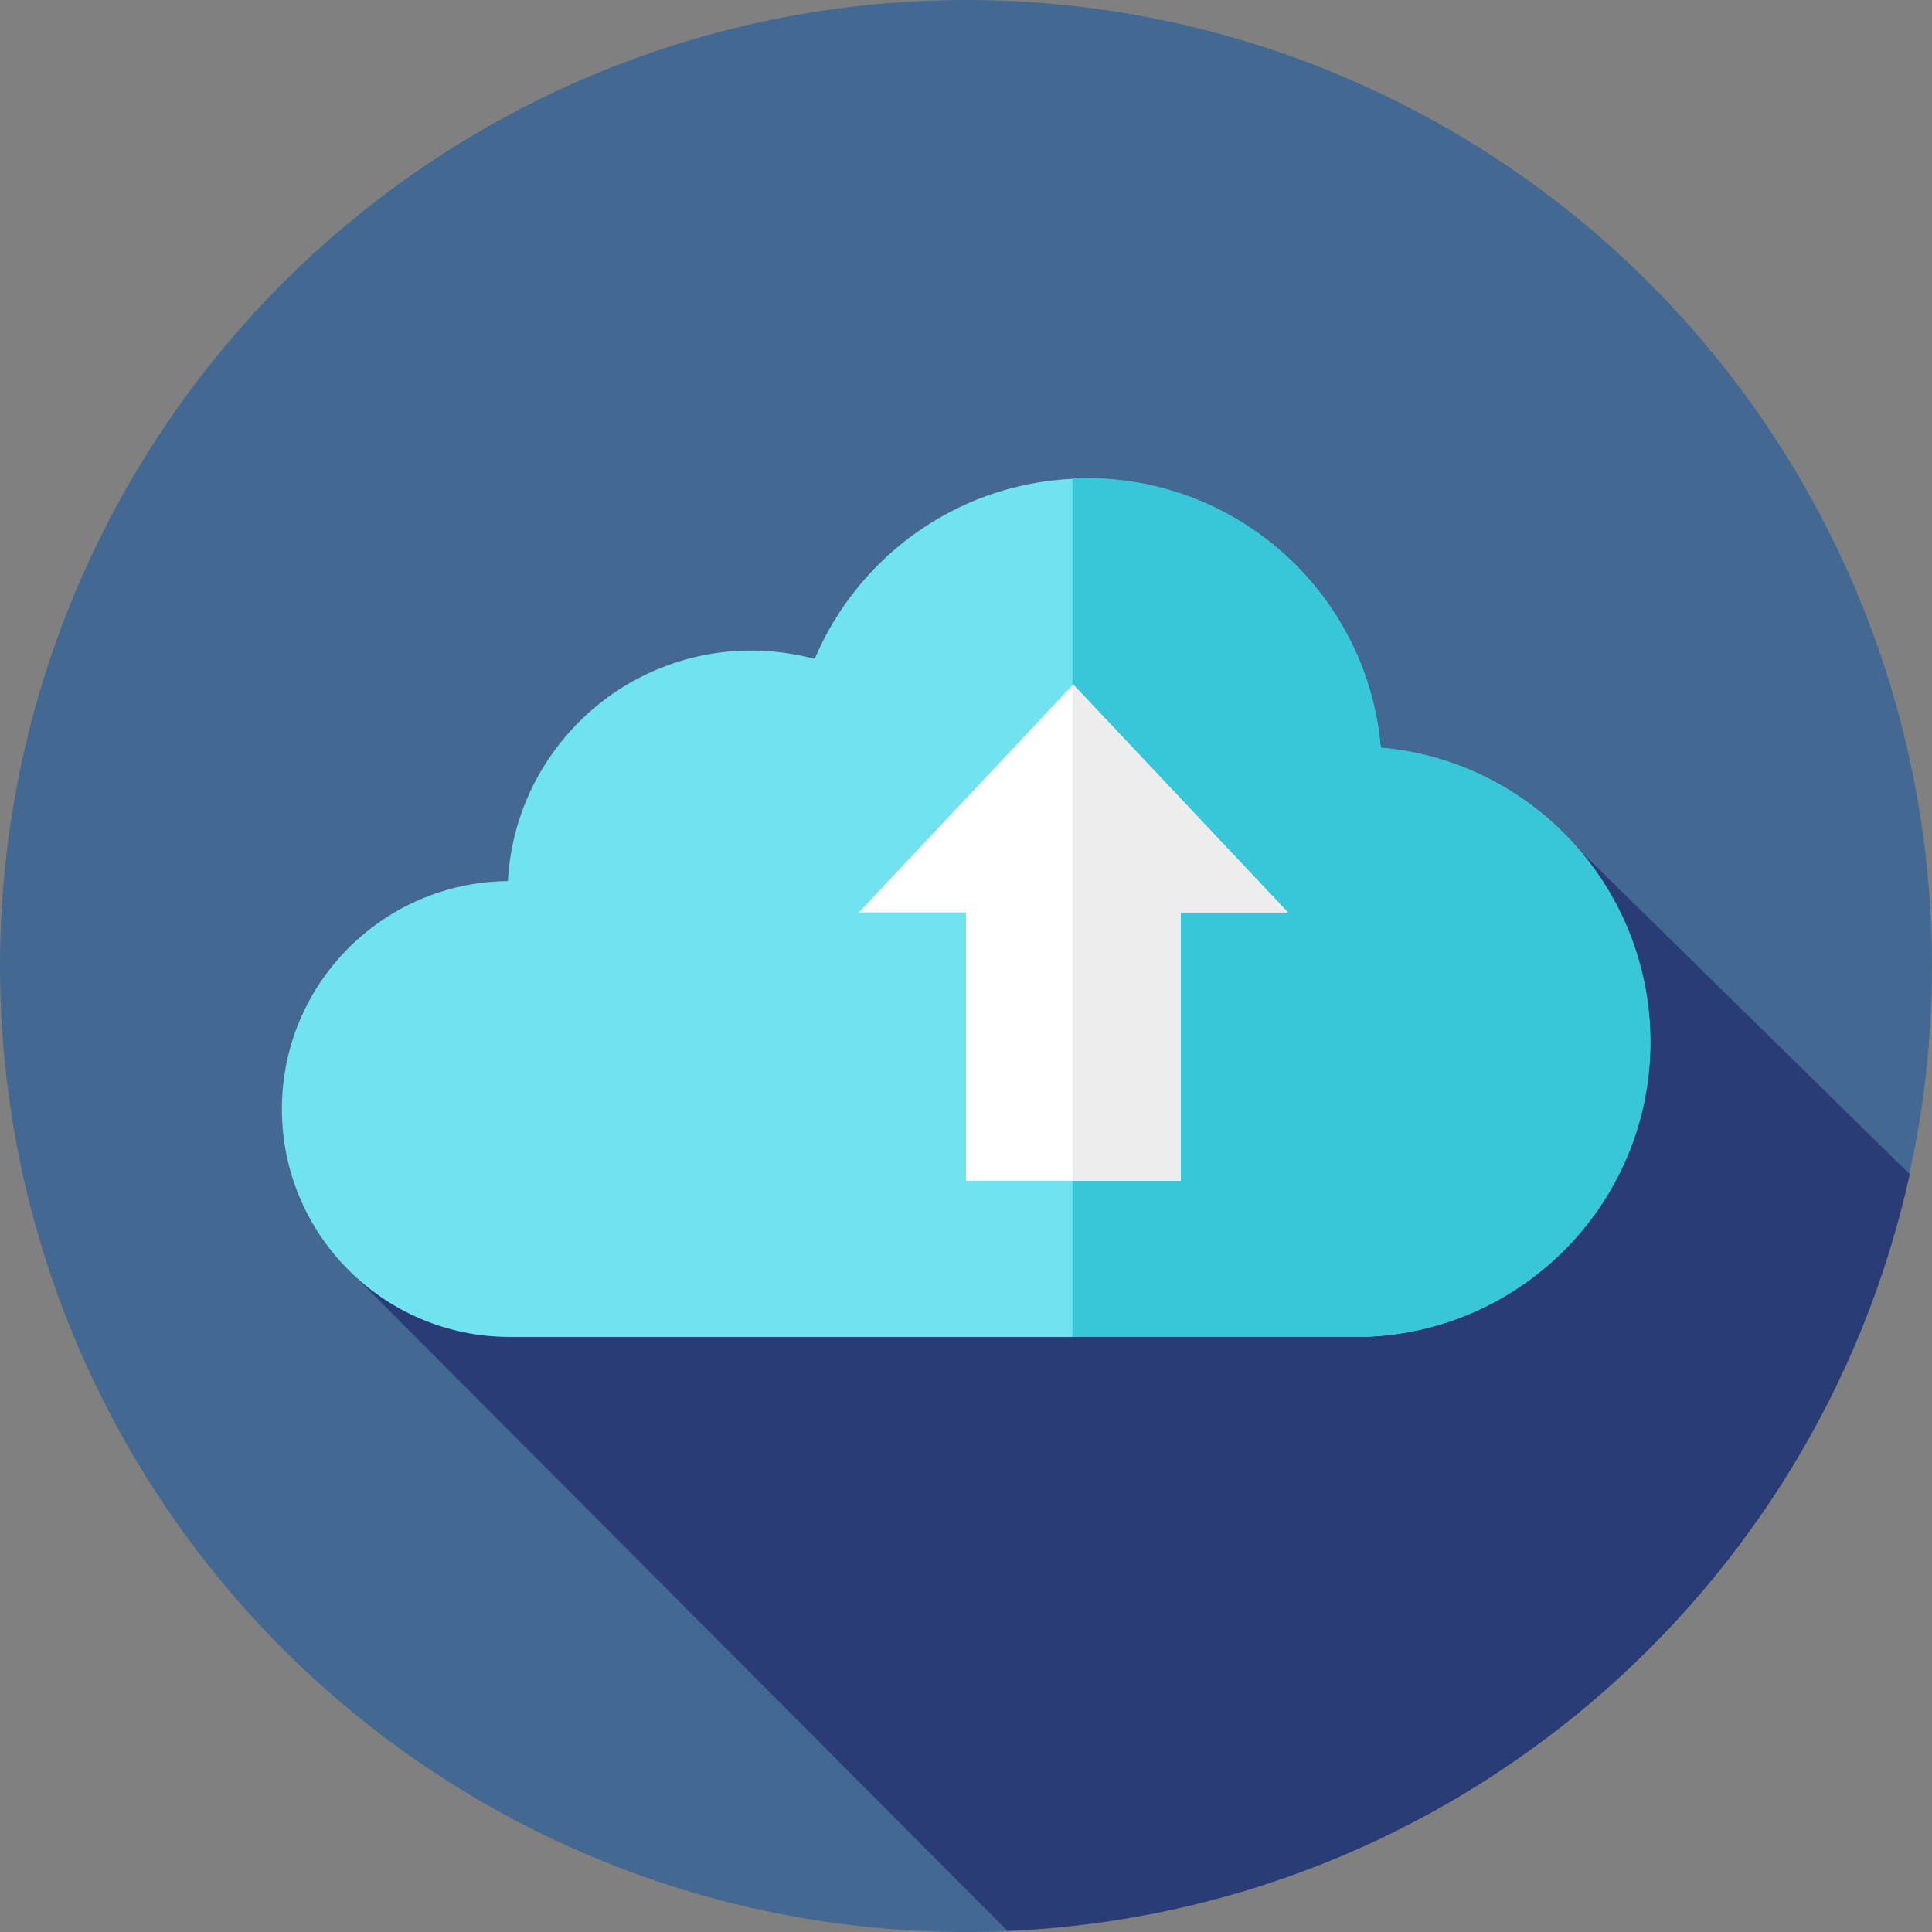 <?xml version="1.0" encoding="utf-8"?>
<!-- Generator: Adobe Illustrator 19.2.0, SVG Export Plug-In . SVG Version: 6.00 Build 0)  -->
<svg version="1.1" id="Layer_1" xmlns="http://www.w3.org/2000/svg" xmlns:xlink="http://www.w3.org/1999/xlink" x="0px" y="0px"
	 viewBox="0 0 512 512" style="enable-background:new 0 0 512 512;" xml:space="preserve">
<rect x="0" y="0" width="512" height="512" fill="#808080" stroke="none"/>
<style type="text/css">
	.st0{fill:#436891;}
	.st1{fill:#2A3C76;}
	.st2{fill:#71E2EF;}
	.st3{fill:#38C6D9;}
	.st4{fill:#FFFFFF;}
	.st5{fill:#EDEDED;}
</style>
<circle class="st0" cx="256" cy="256" r="256"/>
<path class="st1" d="M91,335.1l176,176.6c117.5-5,214.6-89.1,239.1-200.5l-87.2-85.6L91,335.1z"/>
<path class="st2" d="M359.1,354.3c43.2,0,78.2-35,78.2-78.2c0-40.9-31.4-74.5-71.4-77.9c-3.4-40-37-71.4-77.9-71.4
	c-32.4,0-60.2,19.7-72.1,47.8c-5.4-1.4-11-2.2-16.8-2.2c-34.5,0-62.7,27.1-64.5,61.1c-33.1,0.3-59.9,27.2-59.9,60.4
	c0,33.4,27.1,60.4,60.4,60.4L359.1,354.3L359.1,354.3z"/>
<path class="st3" d="M365.9,198.1c-3.4-40-37-71.4-77.9-71.4c-1.3,0-2.6,0-3.8,0.1v227.5h75c43.2,0,78.2-35,78.2-78.2
	C437.3,235.1,405.9,201.6,365.9,198.1z"/>
<polygon class="st4" points="341.3,241.8 284.4,181.4 227.6,241.8 256,241.8 256,312.9 312.9,312.9 312.9,241.8 "/>
<polygon class="st5" points="284.4,181.4 284.2,181.7 284.2,312.9 312.9,312.9 312.9,241.8 341.3,241.8 "/>
</svg>
